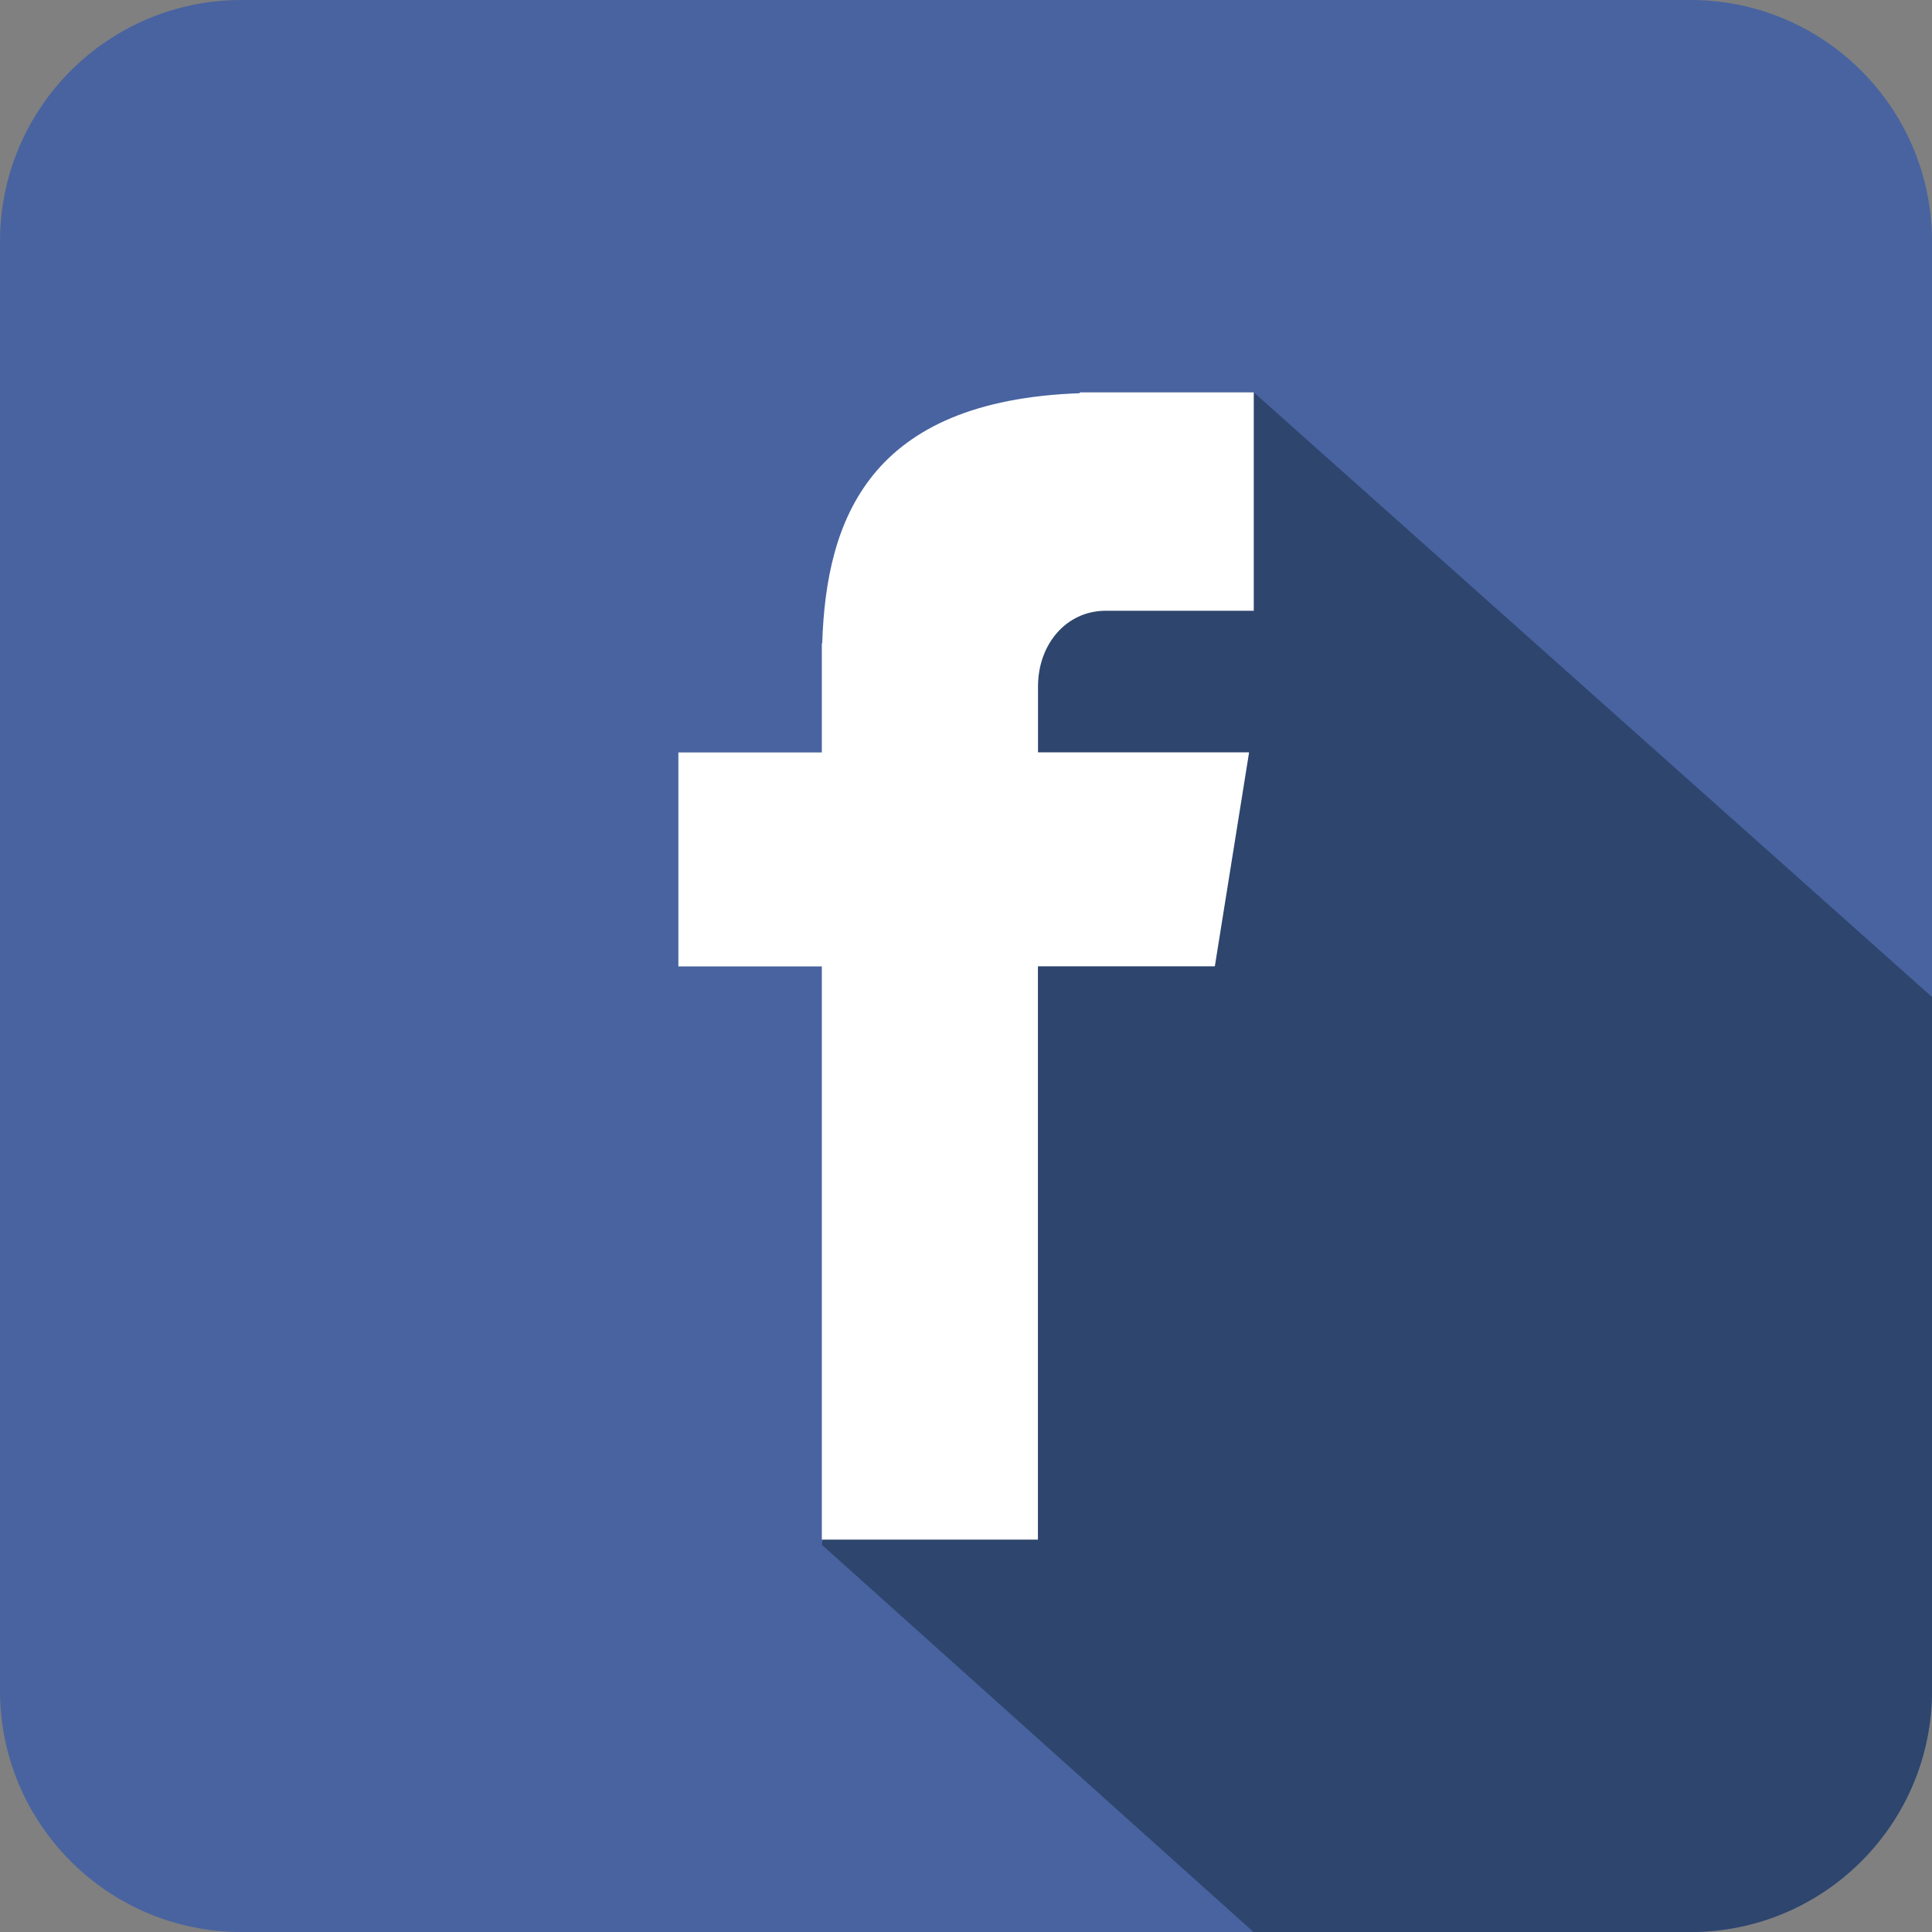 <?xml version="1.0" encoding="utf-8"?>
<!-- Generator: Adobe Illustrator 16.0.0, SVG Export Plug-In . SVG Version: 6.00 Build 0)  -->
<!DOCTYPE svg PUBLIC "-//W3C//DTD SVG 1.1//EN" "http://www.w3.org/Graphics/SVG/1.1/DTD/svg11.dtd">
<svg version="1.1" id="Layer_1" xmlns="http://www.w3.org/2000/svg" xmlns:xlink="http://www.w3.org/1999/xlink" x="0px" y="0px"
	 width="40px" height="40px" viewBox="0 0 40 40" enable-background="new 0 0 40 40" xml:space="preserve">
<rect x="0" y="0" width="40" height="40" fill="#808080" stroke="none"/>
<path class="path" fill="#4863A0" d="M40,35c0,2.762-2.238,5-5,5H5c-2.762,0-5-2.238-5-5V5c0-2.761,2.238-5,5-5h30c2.762,0,5,2.239,5,5V35z"/>
<g>
	<g>
		<defs>
			<path id="SVGID_1_" d="M25.958,8.124l34.896,31.108L44.91,57.006l-27.824-24.96l-0.071-0.063l0.875-5.748
				c0,0,0.516-7.202,0.516-7.25c0-0.047,0.859-5.234,0.906-5.516c0.047-0.282,2.719-3.594,2.719-3.594L25.958,8.124z"/>
		</defs>
		<clipPath id="SVGID_2_">
			<use xlink:href="#SVGID_1_"  overflow="visible"/>
		</clipPath>
		<path clip-path="url(#SVGID_2_)" fill="#2E456D" d="M40,35.002C40,37.764,37.762,40,35,40H5c-2.761,0-5-2.236-5-4.998v-30
			c0-2.761,2.239-5,5-5h30c2.762,0,5,2.239,5,5V35.002z"/>
	</g>
</g>
<path fill="#FFFFFF" d="M22.895,12.645h3.063V8.124h-3.601v0.017c-4.357,0.154-5.252,2.605-5.334,5.18h-0.008v2.258h-2.97v4.429
	h2.97v11.868h4.474v-11.87h3.663l0.709-4.429h-4.37v-1.364C21.491,13.344,22.07,12.645,22.895,12.645z"/>
</svg>
